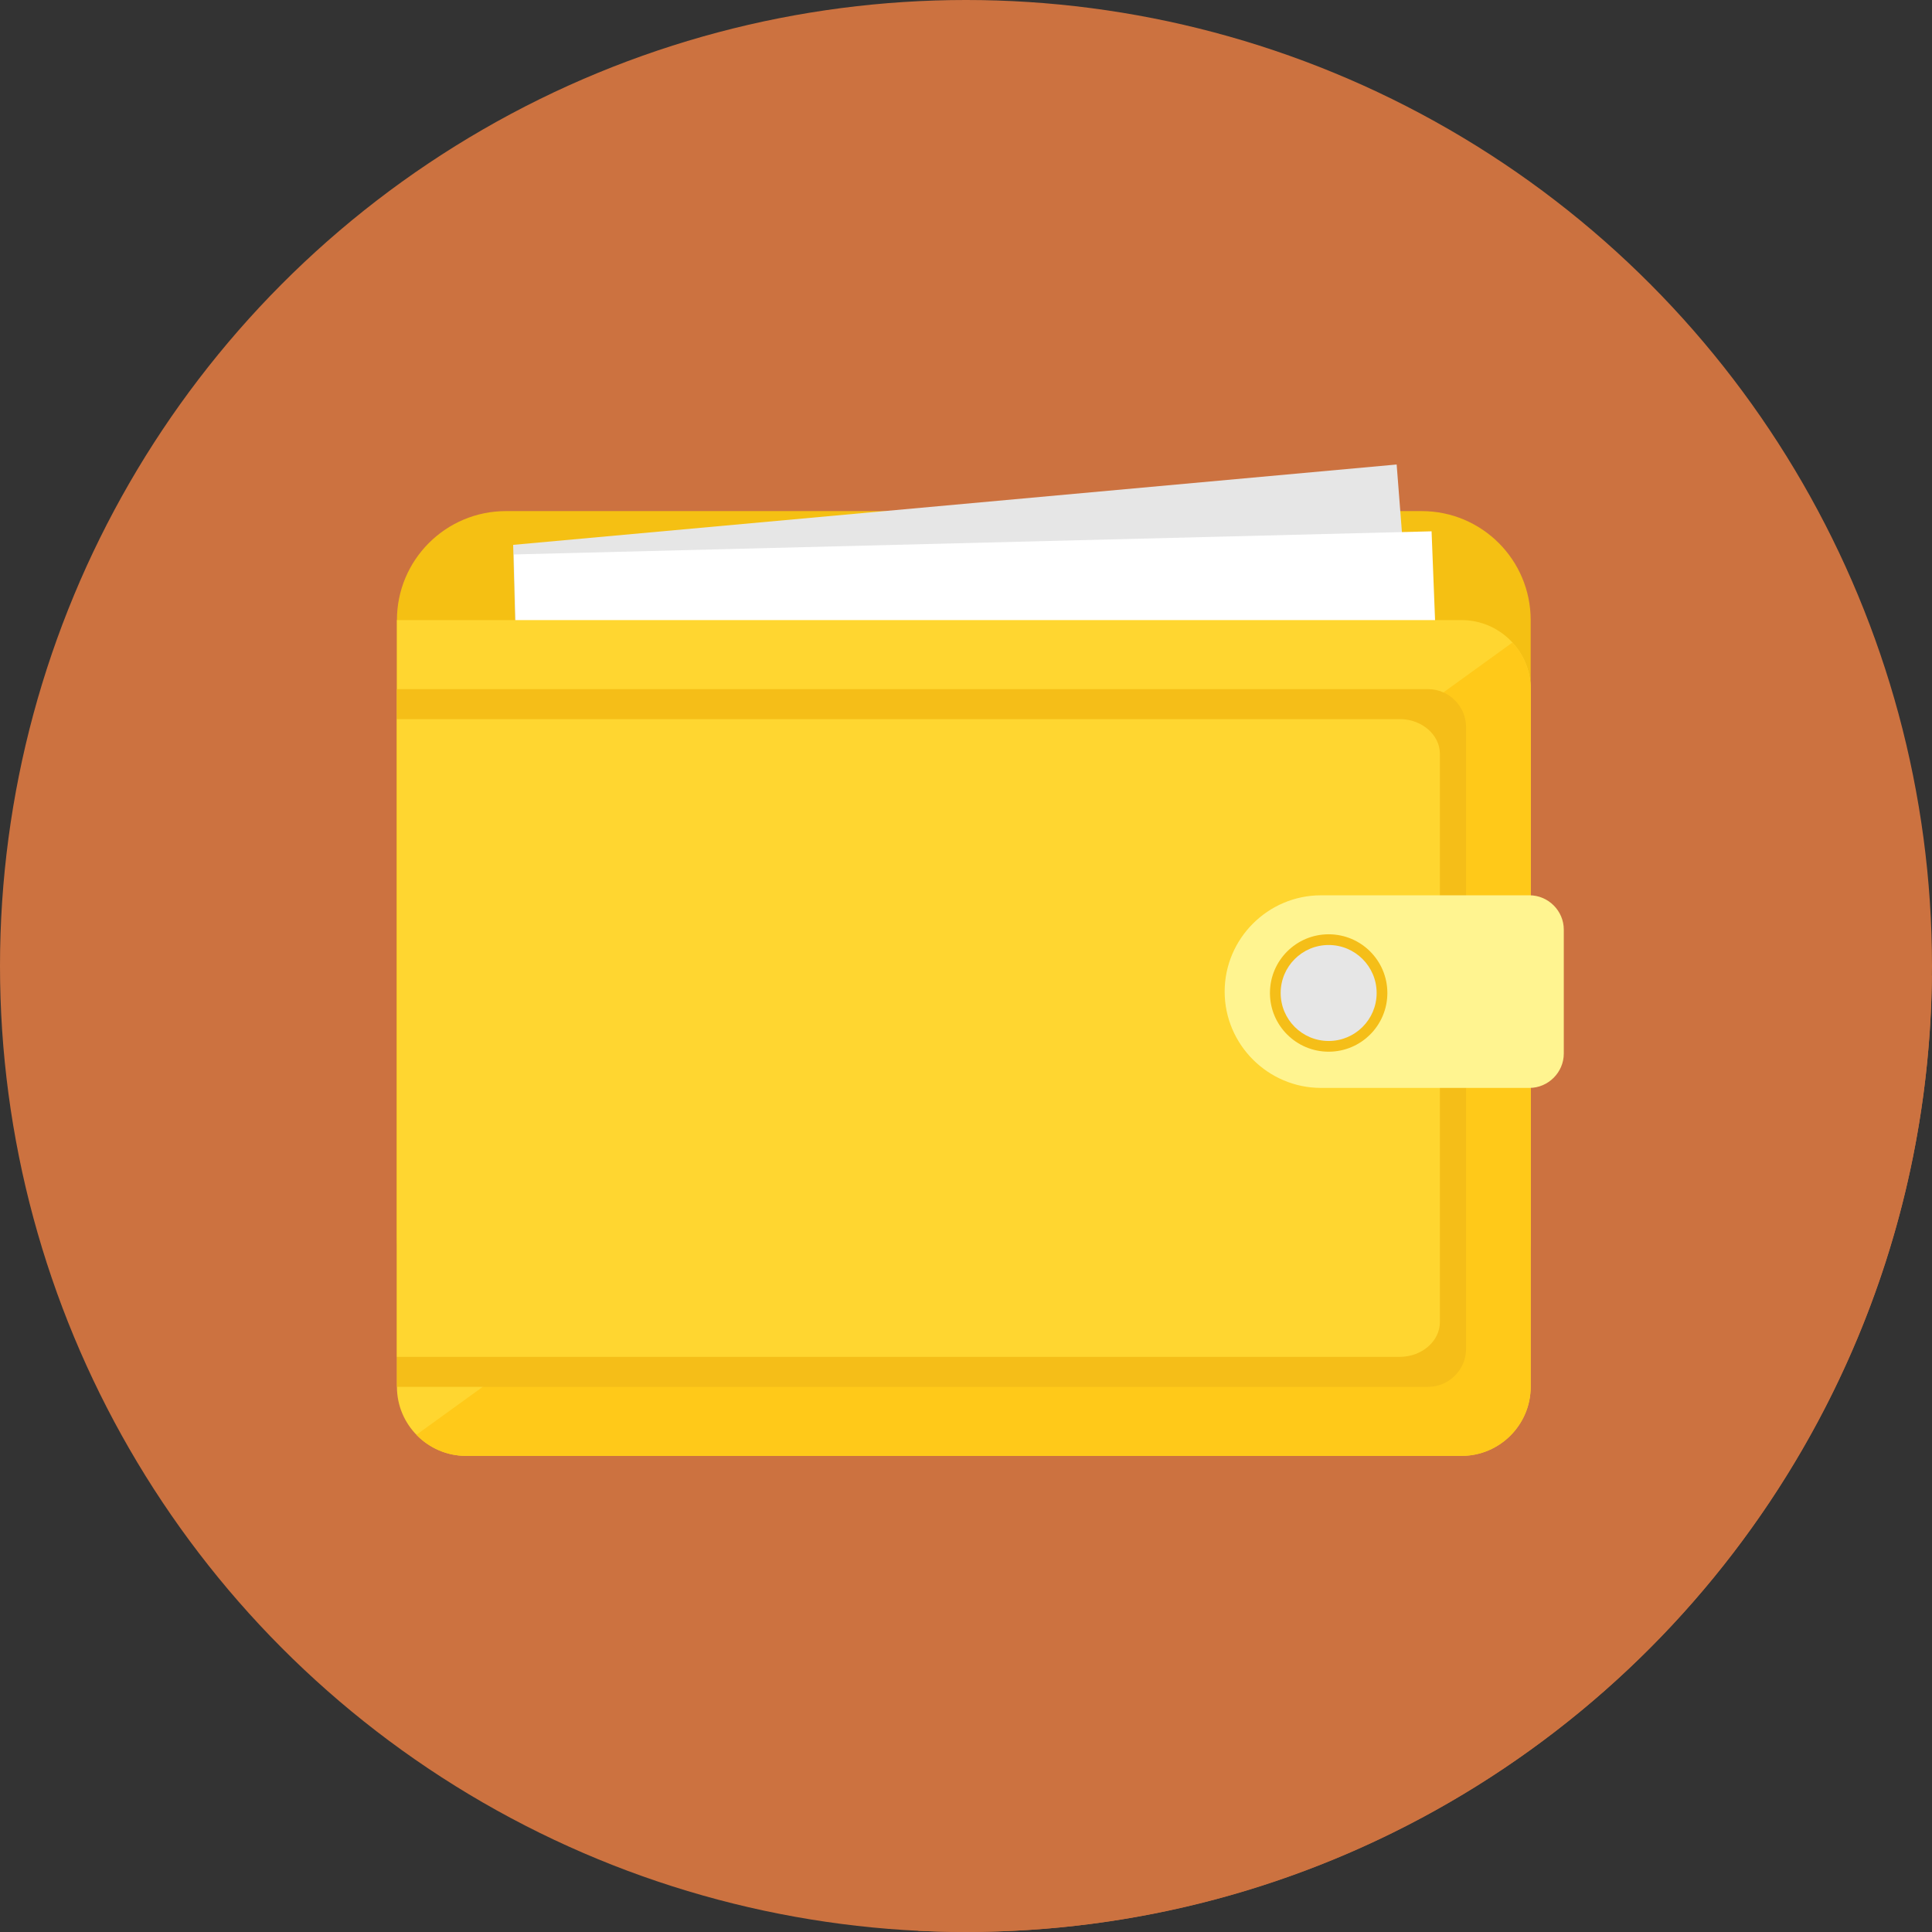 <?xml version="1.0" encoding="iso-8859-1"?>
<!-- Uploaded to: SVG Repo, www.svgrepo.com, Generator: SVG Repo Mixer Tools -->
<svg height="800px" width="800px" version="1.1" id="Layer_1" xmlns="http://www.w3.org/2000/svg" xmlns:xlink="http://www.w3.org/1999/xlink" 
	 viewBox="0 0 512.008 512.008" xml:space="preserve">
<rect x="0" y="0" width="512.008" height="512.008" fill="#333333" stroke="none"/>
<circle style="fill:#cc7240;" cx="256.004" cy="256.004" r="256.004"/>
<path style="fill:#cc7240;" d="M243.409,511.688L114.465,383.43L400.24,147.545L511.964,258.6
	c-1.403,140.18-115.454,253.393-255.968,253.393c-4.223,0-8.419-0.108-12.591-0.309L243.409,511.688z"/>
<path style="fill:#F5C013;" d="M134.083,135.447h242.679c15.955,0,28.891,12.934,28.891,28.891v163.712
	c0,15.955-12.934,28.891-28.891,28.891H134.083c-15.955,0-28.891-12.934-28.891-28.891V164.337
	C105.193,148.381,118.128,135.447,134.083,135.447z"/>
<path style="fill:#E6E6E6;" d="M135.997,144.395L370.134,123.1l17.076,219.215l-245.369,20.172l-5.847-218.094L135.997,144.395
	L135.997,144.395z"/>
<path style="fill:#FFFFFF;" d="M136.184,146.938l243.204-6.131l8.013,204.056l-245.369,20.169L136.184,146.938z"/>
<path style="fill:#FFD630;" d="M105.193,164.334h282.165c10.063,0,18.295,8.232,18.295,18.295V367.53
	c0,10.063-8.232,18.295-18.295,18.295H123.488c-10.063,0-18.295-8.232-18.295-18.295V164.334z"/>
<path style="fill:#FFC919;" d="M400.819,170.275c2.996,3.262,4.834,7.606,4.834,12.357v184.901c0,10.066-8.232,18.295-18.295,18.295
	H123.492c-5.139,0-9.8-2.147-13.134-5.589l290.465-209.965h-0.004V170.275z"/>
<path style="fill:#F5BE18;" d="M105.193,367.53V182.632h273.252c5.549,0,10.092,4.539,10.092,10.092v164.718
	c0,5.549-4.539,10.092-10.092,10.092H105.193V367.53z"/>
<path style="fill:#FFD630;" d="M105.193,359.593V190.569h265.736c5.865,0,10.663,4.151,10.663,9.225v150.573
	c0,5.075-4.798,9.222-10.663,9.222H105.193V359.593z"/>
<path style="fill:#FFF490;" d="M350.069,237.269h55.259c5.006,0,9.099,4.122,9.099,9.099v32.843c0,4.974-4.122,9.099-9.099,9.099
	h-55.259c-14.009,0-25.517-11.484-25.517-25.517v-0.004c0-14.034,11.48-25.517,25.517-25.517V237.269z"/>
<circle style="fill:#F5BE18;" cx="352.113" cy="263.157" r="15.558"/>
<circle style="fill:#E6E6E6;" cx="352.113" cy="263.157" r="12.717"/>
</svg>